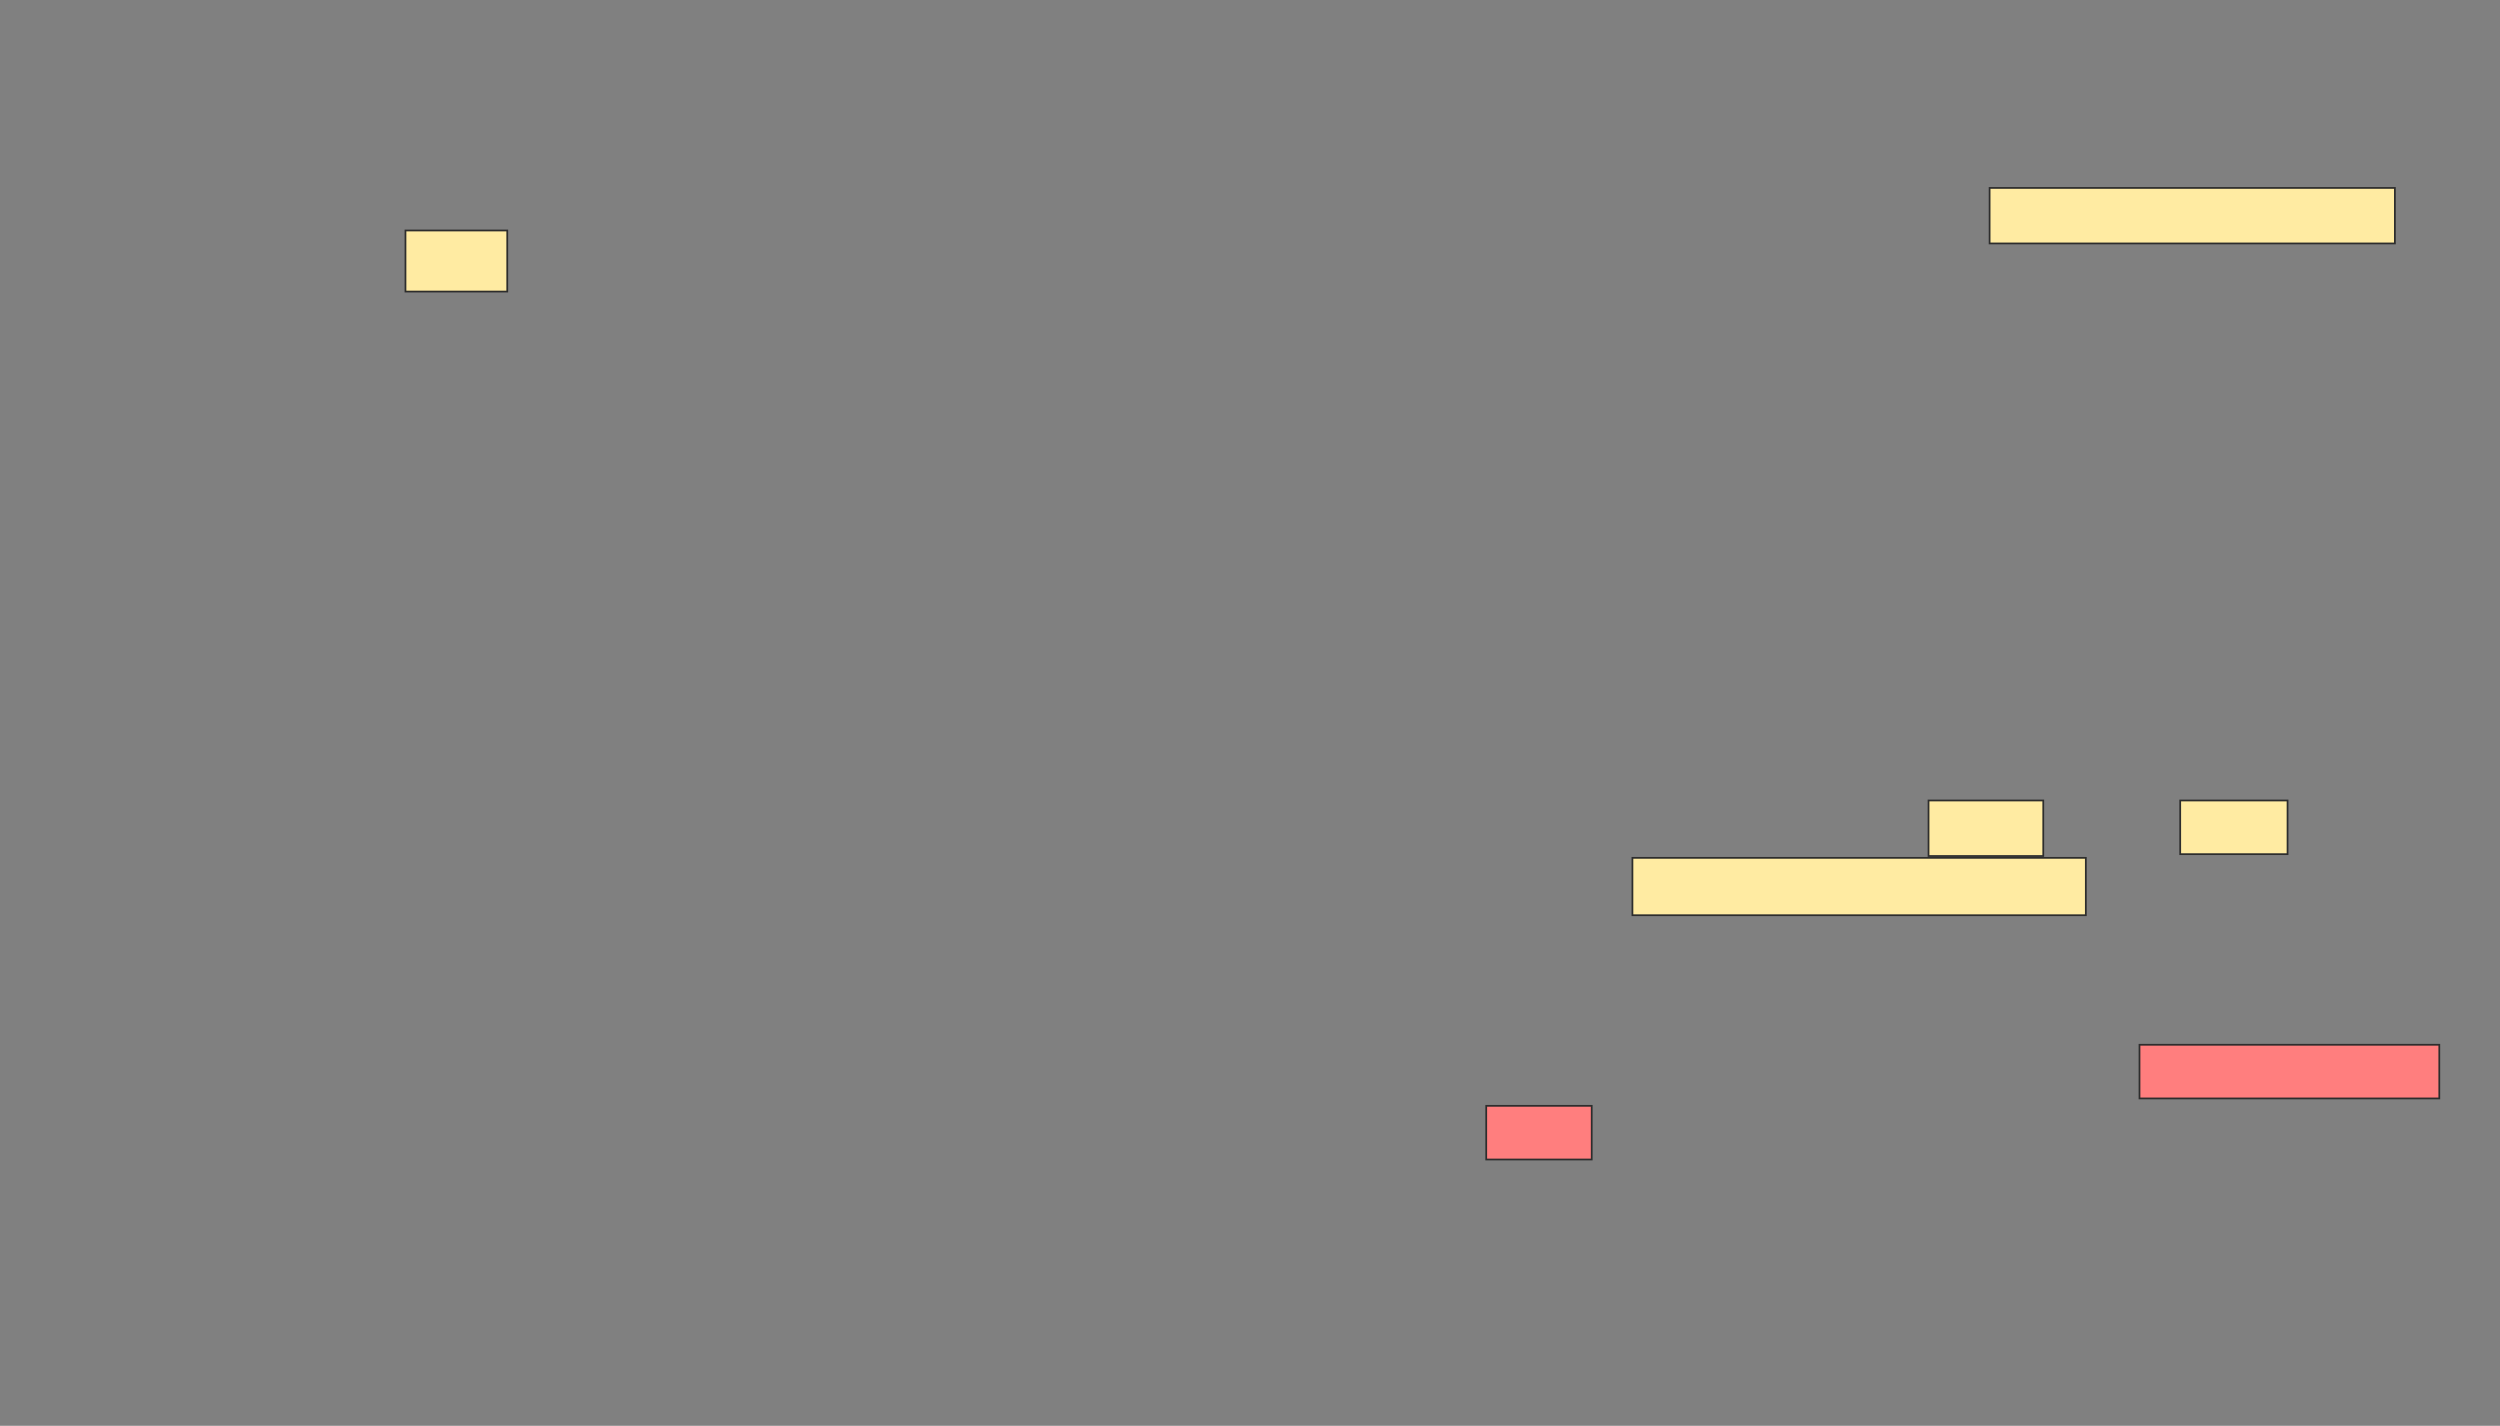 <svg height="811" width="1422" xmlns="http://www.w3.org/2000/svg">
 <rect width="100%" height="100%" fill="#808080" stroke="none"/>
 <!-- Created with Image Occlusion Enhanced -->
 <g>
  <title>Labels</title>
 </g>
 <g>
  <title>Masks</title>
  <rect fill="#FFEBA2" height="34.737" id="fc77cf13ed1848afa031fb3e9ec9b1ab-ao-1" stroke="#2D2D2D" width="57.895" x="230.632" y="131.105"/>
  <rect fill="#FFEBA2" height="31.579" id="fc77cf13ed1848afa031fb3e9ec9b1ab-ao-2" stroke="#2D2D2D" width="230.526" x="1131.684" y="106.895"/>
  <g class="qshape" id="fc77cf13ed1848afa031fb3e9ec9b1ab-ao-3">
   <rect class="qshape" fill="#FF7E7E" height="30.526" stroke="#2D2D2D" width="170.526" x="1216.947" y="594.263"/>
   <rect class="qshape" fill="#FF7E7E" height="30.526" stroke="#2D2D2D" width="60" x="845.368" y="629"/>
  </g>
  <g id="fc77cf13ed1848afa031fb3e9ec9b1ab-ao-4">
   <rect fill="#FFEBA2" height="31.579" stroke="#2D2D2D" width="65.263" x="1096.947" y="455.316"/>
   <rect fill="#FFEBA2" height="30.526" stroke="#2D2D2D" width="61.053" x="1240.105" y="455.316"/>
   <rect fill="#FFEBA2" height="32.632" stroke="#2D2D2D" width="257.895" x="928.526" y="487.947"/>
  </g>
 </g>
</svg>